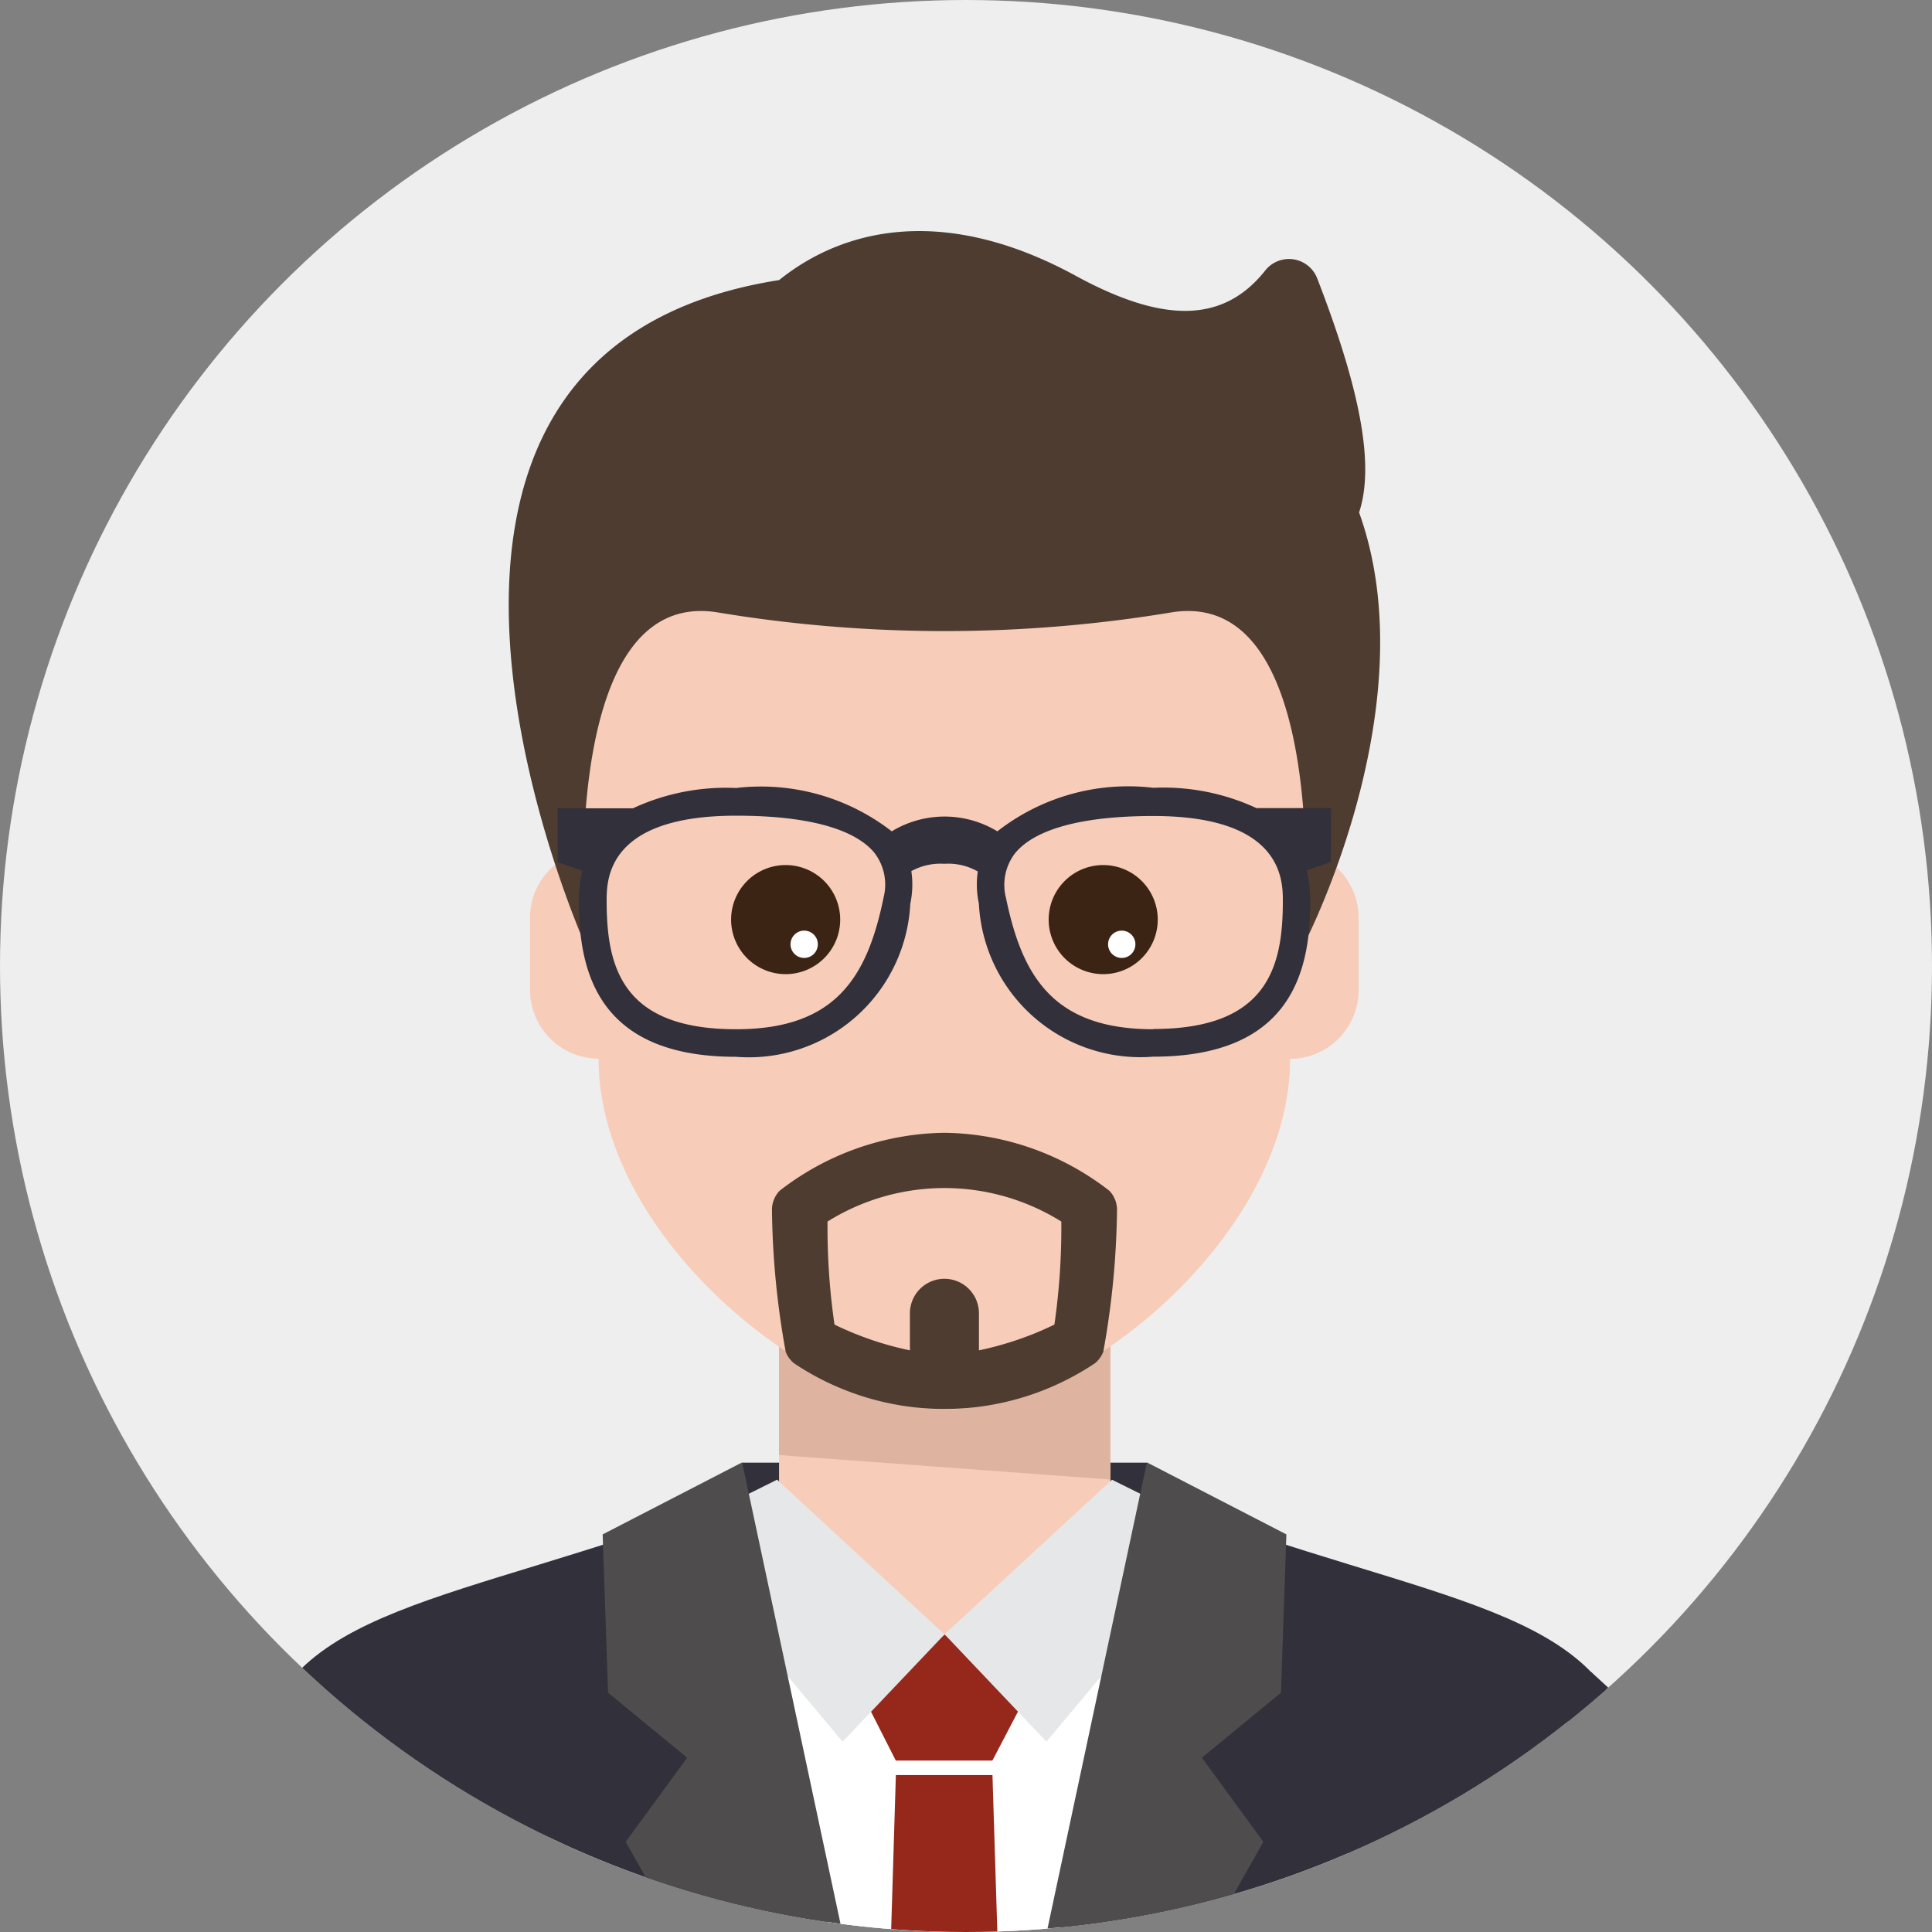 <svg xmlns="http://www.w3.org/2000/svg" xmlns:xlink="http://www.w3.org/1999/xlink" width="30" height="30" viewBox="0 0 30 30">
  <rect x="0" y="0" width="30" height="30" fill="#808080" stroke="none"/>
  <defs>
    <clipPath id="clip-path">
      <circle id="Ellipse_143" data-name="Ellipse 143" cx="15" cy="15" r="15" transform="translate(0)" fill="#fff" stroke="#707070" stroke-width="1"/>
    </clipPath>
  </defs>
  <g id="Group_3897" data-name="Group 3897" transform="translate(15)">
    <circle id="Ellipse_144" data-name="Ellipse 144" cx="15" cy="15" r="15" transform="translate(-15)" fill="#eee"/>
    <g id="Mask_Group_17" data-name="Mask Group 17" transform="translate(-15)" clip-path="url(#clip-path)">
      <g id="man" transform="translate(-2.068 3.587)">
        <rect id="Rectangle_995" data-name="Rectangle 995" width="6.287" height="2.667" transform="translate(13.591 19.125)" fill="#32303a"/>
        <g id="Group_3861" data-name="Group 3861" transform="translate(13.358 17.007)">
          <path id="Path_4766" data-name="Path 4766" d="M1074.18,445.9l-.8-.37v-2.549h-5.145v2.549l-.805.347.214,7.228h.591v1.108h5.145v-1.108h.587Z" transform="translate(-1067.428 -442.981)" fill="#f7cdb9"/>
          <path id="Path_4767" data-name="Path 4767" d="M1070.583,442.981v2l5.145.38v-2.38Z" transform="translate(-1069.777 -442.981)" fill="#deb4a0" style="mix-blend-mode: multiply;isolation: isolate"/>
        </g>
        <g id="Group_3866" data-name="Group 3866" transform="translate(5.904 19.125)">
          <g id="Group_3862" data-name="Group 3862" transform="translate(4.296 0.264)">
            <path id="Path_4768" data-name="Path 4768" d="M1065.037,454.481l-.191.718a3.359,3.359,0,0,1-3.193,2.5,3.661,3.661,0,0,1-3.408-2.828l-.1-.388c-4.185,1.572-2.9,14.678-2.9,14.678l-.026,10.886h13.113l-.175-10.886S1069.222,456.053,1065.037,454.481Z" transform="translate(-1055.055 -453.928)" fill="#fff"/>
            <path id="Path_4769" data-name="Path 4769" d="M1078.281,462.74l-.494.946h-1.5l-.48-.946,1.238-1.012Z" transform="translate(-1070.509 -459.324)" fill="#96281b"/>
            <path id="Path_4770" data-name="Path 4770" d="M1068.144,454.716l-1.582,1.666-2.706-3.228,1.689-.841.635.588Z" transform="translate(-1061.61 -452.313)" fill="#e6e7e8"/>
            <path id="Path_4771" data-name="Path 4771" d="M1083.258,452.316l-2.6,2.4,1.582,1.667,2.705-3.23Z" transform="translate(-1074.123 -452.315)" fill="#e6e7e8"/>
            <path id="Path_4772" data-name="Path 4772" d="M1077.443,470.286l.612,19.7-1.356,1.5-1.356-1.5.6-19.7Z" transform="translate(-1070.164 -465.699)" fill="#96281b"/>
          </g>
          <path id="Path_4773" data-name="Path 4773" d="M1059.759,457.743c-.411-2.4-3.073-2.4-7.258-3.976l-3.448,13.957-3.448-13.957c-4.185,1.572-6.847,1.573-7.258,3.976-.664,3.883,1.553,5.579,1.57,5.557,0,0,.181,17.236-.091,21.391h8.584l.643-3,.643,3h8.584c-.272-4.155-.091-21.391-.091-21.391C1058.206,463.322,1060.423,461.626,1059.759,457.743Z" transform="translate(-1038.222 -453.132)" fill="#32303a"/>
          <g id="Group_3865" data-name="Group 3865" transform="translate(5.522 0)">
            <g id="Group_3863" data-name="Group 3863">
              <path id="Path_4774" data-name="Path 4774" d="M1059.857,452.393l.084,2.458,1.228,1.01-.955,1.306,4.92,8.7-3.111-14.592Z" transform="translate(-1059.857 -451.279)" fill="#4f4c4d"/>
            </g>
            <g id="Group_3864" data-name="Group 3864" transform="translate(5.341)">
              <path id="Path_4775" data-name="Path 4775" d="M1086.059,452.393l-.084,2.458-1.228,1.01.955,1.306-4.92,8.7,3.111-14.592Z" transform="translate(-1080.783 -451.279)" fill="#4f4c4d"/>
            </g>
          </g>
        </g>
        <g id="Group_3868" data-name="Group 3868" transform="translate(0 22.375)">
          <g id="Group_3867" data-name="Group 3867" transform="translate(7.127 9.531)">
            <path id="Path_4776" data-name="Path 4776" d="M1046.423,504.6s-1.009.112-1.793.17l-.573.035-.494.015-.474,0-.075,3.215.594,0,.594-.018.668-.04c.9-.067,1.978-.19,1.978-.19a1.422,1.422,0,0,0,.972-1.77C1047.673,505.14,1047.046,504.52,1046.423,504.6Z" transform="translate(-1043.015 -503.768)" fill="#f7cdb9"/>
            <path id="Path_4777" data-name="Path 4777" d="M1046.773,501.36a2.008,2.008,0,0,0-1.255.812,4.982,4.982,0,0,0-.521.769.675.675,0,0,0,.083.75.331.331,0,0,0,.552-.115s.039-.075.1-.178a3.6,3.6,0,0,1,.266-.374,1.452,1.452,0,0,1,.889-.6c.21-.024.35-.281.314-.575S1046.973,501.338,1046.773,501.36Z" transform="translate(-1044.434 -501.359)" fill="#f7cdb9"/>
          </g>
          <path id="Path_4778" data-name="Path 4778" d="M1022.7,478.53c-1.32,0-5.041.2-6.153-.708-.782-.637-2.414-2.709-.7-6.208a27.993,27.993,0,0,1,5.937-7.6l2.584,5.4c-2.023,1.91-2.512,1.788-4.414,3.9-.576.641-.347.859-.332.87.3.248,2.142.11,3.348.013l.309,4.275A3.424,3.424,0,0,1,1022.7,478.53Z" transform="translate(-1015.09 -464.015)" fill="#32303a"/>
        </g>
        <g id="Group_3870" data-name="Group 3870" transform="translate(21.506 22.375)">
          <g id="Group_3869" data-name="Group 3869" transform="translate(0 9.531)">
            <path id="Path_4779" data-name="Path 4779" d="M1100.779,504.6s1.009.112,1.793.17l.572.035.494.015.474,0,.075,3.215-.594,0-.594-.018-.668-.04c-.9-.067-1.979-.19-1.979-.19a1.421,1.421,0,0,1-.972-1.77C1099.529,505.14,1100.157,504.52,1100.779,504.6Z" transform="translate(-1099.352 -503.768)" fill="#f7cdb9"/>
            <path id="Path_4780" data-name="Path 4780" d="M1107.864,501.36a2.008,2.008,0,0,1,1.255.812,5,5,0,0,1,.521.769.675.675,0,0,1-.083.75.331.331,0,0,1-.552-.115s-.039-.075-.1-.178a3.626,3.626,0,0,0-.266-.374,1.452,1.452,0,0,0-.888-.6c-.21-.024-.351-.281-.314-.575S1107.663,501.338,1107.864,501.36Z" transform="translate(-1105.367 -501.359)" fill="#f7cdb9"/>
          </g>
          <path id="Path_4781" data-name="Path 4781" d="M1111.749,478.53c1.32,0,5.041.2,6.153-.708.782-.637,2.414-2.709.695-6.208a28,28,0,0,0-5.937-7.6l-2.511,5.458c2.023,1.91,2.44,1.727,4.342,3.843.576.641.347.859.332.87-.3.248-2.142.11-3.348.013l-.309,4.275A3.425,3.425,0,0,0,1111.749,478.53Z" transform="translate(-1107.393 -464.015)" fill="#32303a"/>
        </g>
        <g id="Group_3875" data-name="Group 3875" transform="translate(9.968)">
          <g id="Group_3874" data-name="Group 3874" transform="translate(0.334 2.005)">
            <path id="Path_4782" data-name="Path 4782" d="M1067.5,391.827l.174-2.264c0-2.961-2.83-5.36-5.788-5.36s-5.788,2.4-5.788,5.36l.174,2.262a1.048,1.048,0,0,0-.44.223,1.067,1.067,0,0,0-.378.817v1.115a1.071,1.071,0,0,0,1.065,1.071c0,2.8,3.359,5.446,5.366,5.446s5.366-2.65,5.366-5.446a1.071,1.071,0,0,0,1.065-1.071v-1.115A1.069,1.069,0,0,0,1067.5,391.827Z" transform="translate(-1055.458 -384.203)" fill="#f7cdb9"/>
            <path id="Path_4783" data-name="Path 4783" d="M1082.516,391.827l.174-2.264c0-2.961-2.83-5.36-5.788-5.36h0v7.611a22.355,22.355,0,0,0-1.286,4.073h1.286V400.5h0c2.007,0,5.366-2.65,5.366-5.446a1.071,1.071,0,0,0,1.065-1.071v-1.115A1.069,1.069,0,0,0,1082.516,391.827Z" transform="translate(-1070.47 -384.203)" fill="#f7cdb9" style="mix-blend-mode: multiply;isolation: isolate"/>
            <g id="Group_3873" data-name="Group 3873" transform="translate(3.119 7.84)">
              <g id="Group_3871" data-name="Group 3871">
                <path id="Path_4784" data-name="Path 4784" d="M1069.37,416.579a.847.847,0,1,1-.876-.816A.847.847,0,0,1,1069.37,416.579Z" transform="translate(-1067.677 -415.548)" fill="#f7cdb9" style="mix-blend-mode: multiply;isolation: isolate"/>
                <path id="Path_4785" data-name="Path 4785" d="M1069.37,415.739a.847.847,0,1,1-.876-.816A.847.847,0,0,1,1069.37,415.739Z" transform="translate(-1067.677 -414.922)" fill="#3c2415"/>
                <path id="Path_4786" data-name="Path 4786" d="M1071.715,419.1a.212.212,0,1,1-.219-.2A.212.212,0,0,1,1071.715,419.1Z" transform="translate(-1070.369 -417.881)" fill="#fff"/>
              </g>
              <g id="Group_3872" data-name="Group 3872" transform="translate(4.931)">
                <path id="Path_4787" data-name="Path 4787" d="M1088.69,416.579a.847.847,0,1,1-.876-.816A.847.847,0,0,1,1088.69,416.579Z" transform="translate(-1086.997 -415.548)" fill="#f7cdb9" style="mix-blend-mode: multiply;isolation: isolate"/>
                <path id="Path_4788" data-name="Path 4788" d="M1088.69,415.739a.847.847,0,1,1-.876-.816A.847.847,0,0,1,1088.69,415.739Z" transform="translate(-1086.997 -414.922)" fill="#3c2415"/>
                <path id="Path_4789" data-name="Path 4789" d="M1091.035,419.1a.212.212,0,1,1-.219-.2A.212.212,0,0,1,1091.035,419.1Z" transform="translate(-1089.689 -417.881)" fill="#fff"/>
              </g>
            </g>
          </g>
          <path id="Path_4790" data-name="Path 4790" d="M1075.4,432.125a4.255,4.255,0,0,0-2.543-.9h-.034a4.255,4.255,0,0,0-2.543.9.426.426,0,0,0-.119.3,13.035,13.035,0,0,0,.213,2.2.424.424,0,0,0,.131.18,4.2,4.2,0,0,0,4.669,0,.43.43,0,0,0,.132-.18,13.072,13.072,0,0,0,.213-2.2A.427.427,0,0,0,1075.4,432.125Zm-.853,2.078a5.019,5.019,0,0,1-1.172.4v-.575a.536.536,0,0,0-1.072,0v.575a5,5,0,0,1-1.171-.4,10.478,10.478,0,0,1-.108-1.6,3.428,3.428,0,0,1,3.63,0A10.514,10.514,0,0,1,1074.547,434.2Z" transform="translate(-1066.074 -417.222)" fill="#4f3c30"/>
          <path id="Path_4791" data-name="Path 4791" d="M1067.352,380.717c.235-.715.041-1.85-.651-3.637a.47.47,0,0,0-.811-.115c-.653.819-1.591.811-2.937.077-1.984-1.082-3.56-.775-4.607.066-7.146,1.124-3.005,10.335-3.005,10.335s-.49-5.545,2.023-5.179a21.546,21.546,0,0,0,7.1,0c2.513-.366,2.023,5.179,2.023,5.179S1068.433,383.72,1067.352,380.717Z" transform="translate(-1054.148 -376.346)" fill="#4f3c30"/>
          <path id="Path_4792" data-name="Path 4792" d="M1069.143,410.537h-1.16a3.428,3.428,0,0,0-1.6-.315,3.3,3.3,0,0,0-2.422.676,1.579,1.579,0,0,0-1.64,0,3.311,3.311,0,0,0-2.418-.673,3.429,3.429,0,0,0-1.6.315h-1.169v.836l.384.135a1.932,1.932,0,0,0-.055.469c0,1.039.253,2.419,2.438,2.419a2.512,2.512,0,0,0,2.708-2.376,1.425,1.425,0,0,0,.016-.507.938.938,0,0,1,.512-.114.927.927,0,0,1,.52.119,1.423,1.423,0,0,0,.017.5,2.512,2.512,0,0,0,2.708,2.376c2.186,0,2.438-1.381,2.438-2.419a1.923,1.923,0,0,0-.056-.472l.376-.132Zm-6.951,1.4c-.253,1.221-.739,2.034-2.288,2.034-1.766,0-2.01-.957-2.01-1.991,0-.328,0-1.325,2.01-1.325,1.387,0,1.933.314,2.148.577A.807.807,0,0,1,1062.192,411.933Zm4.192,2.034c-1.549,0-2.035-.813-2.288-2.034a.806.806,0,0,1,.141-.7c.214-.263.761-.577,2.147-.577,2.01,0,2.01,1,2.01,1.325C1068.394,413.01,1068.151,413.967,1066.384,413.967Z" transform="translate(-1056.374 -401.576)" fill="#32303a"/>
        </g>
      </g>
    </g>
  </g>
</svg>
